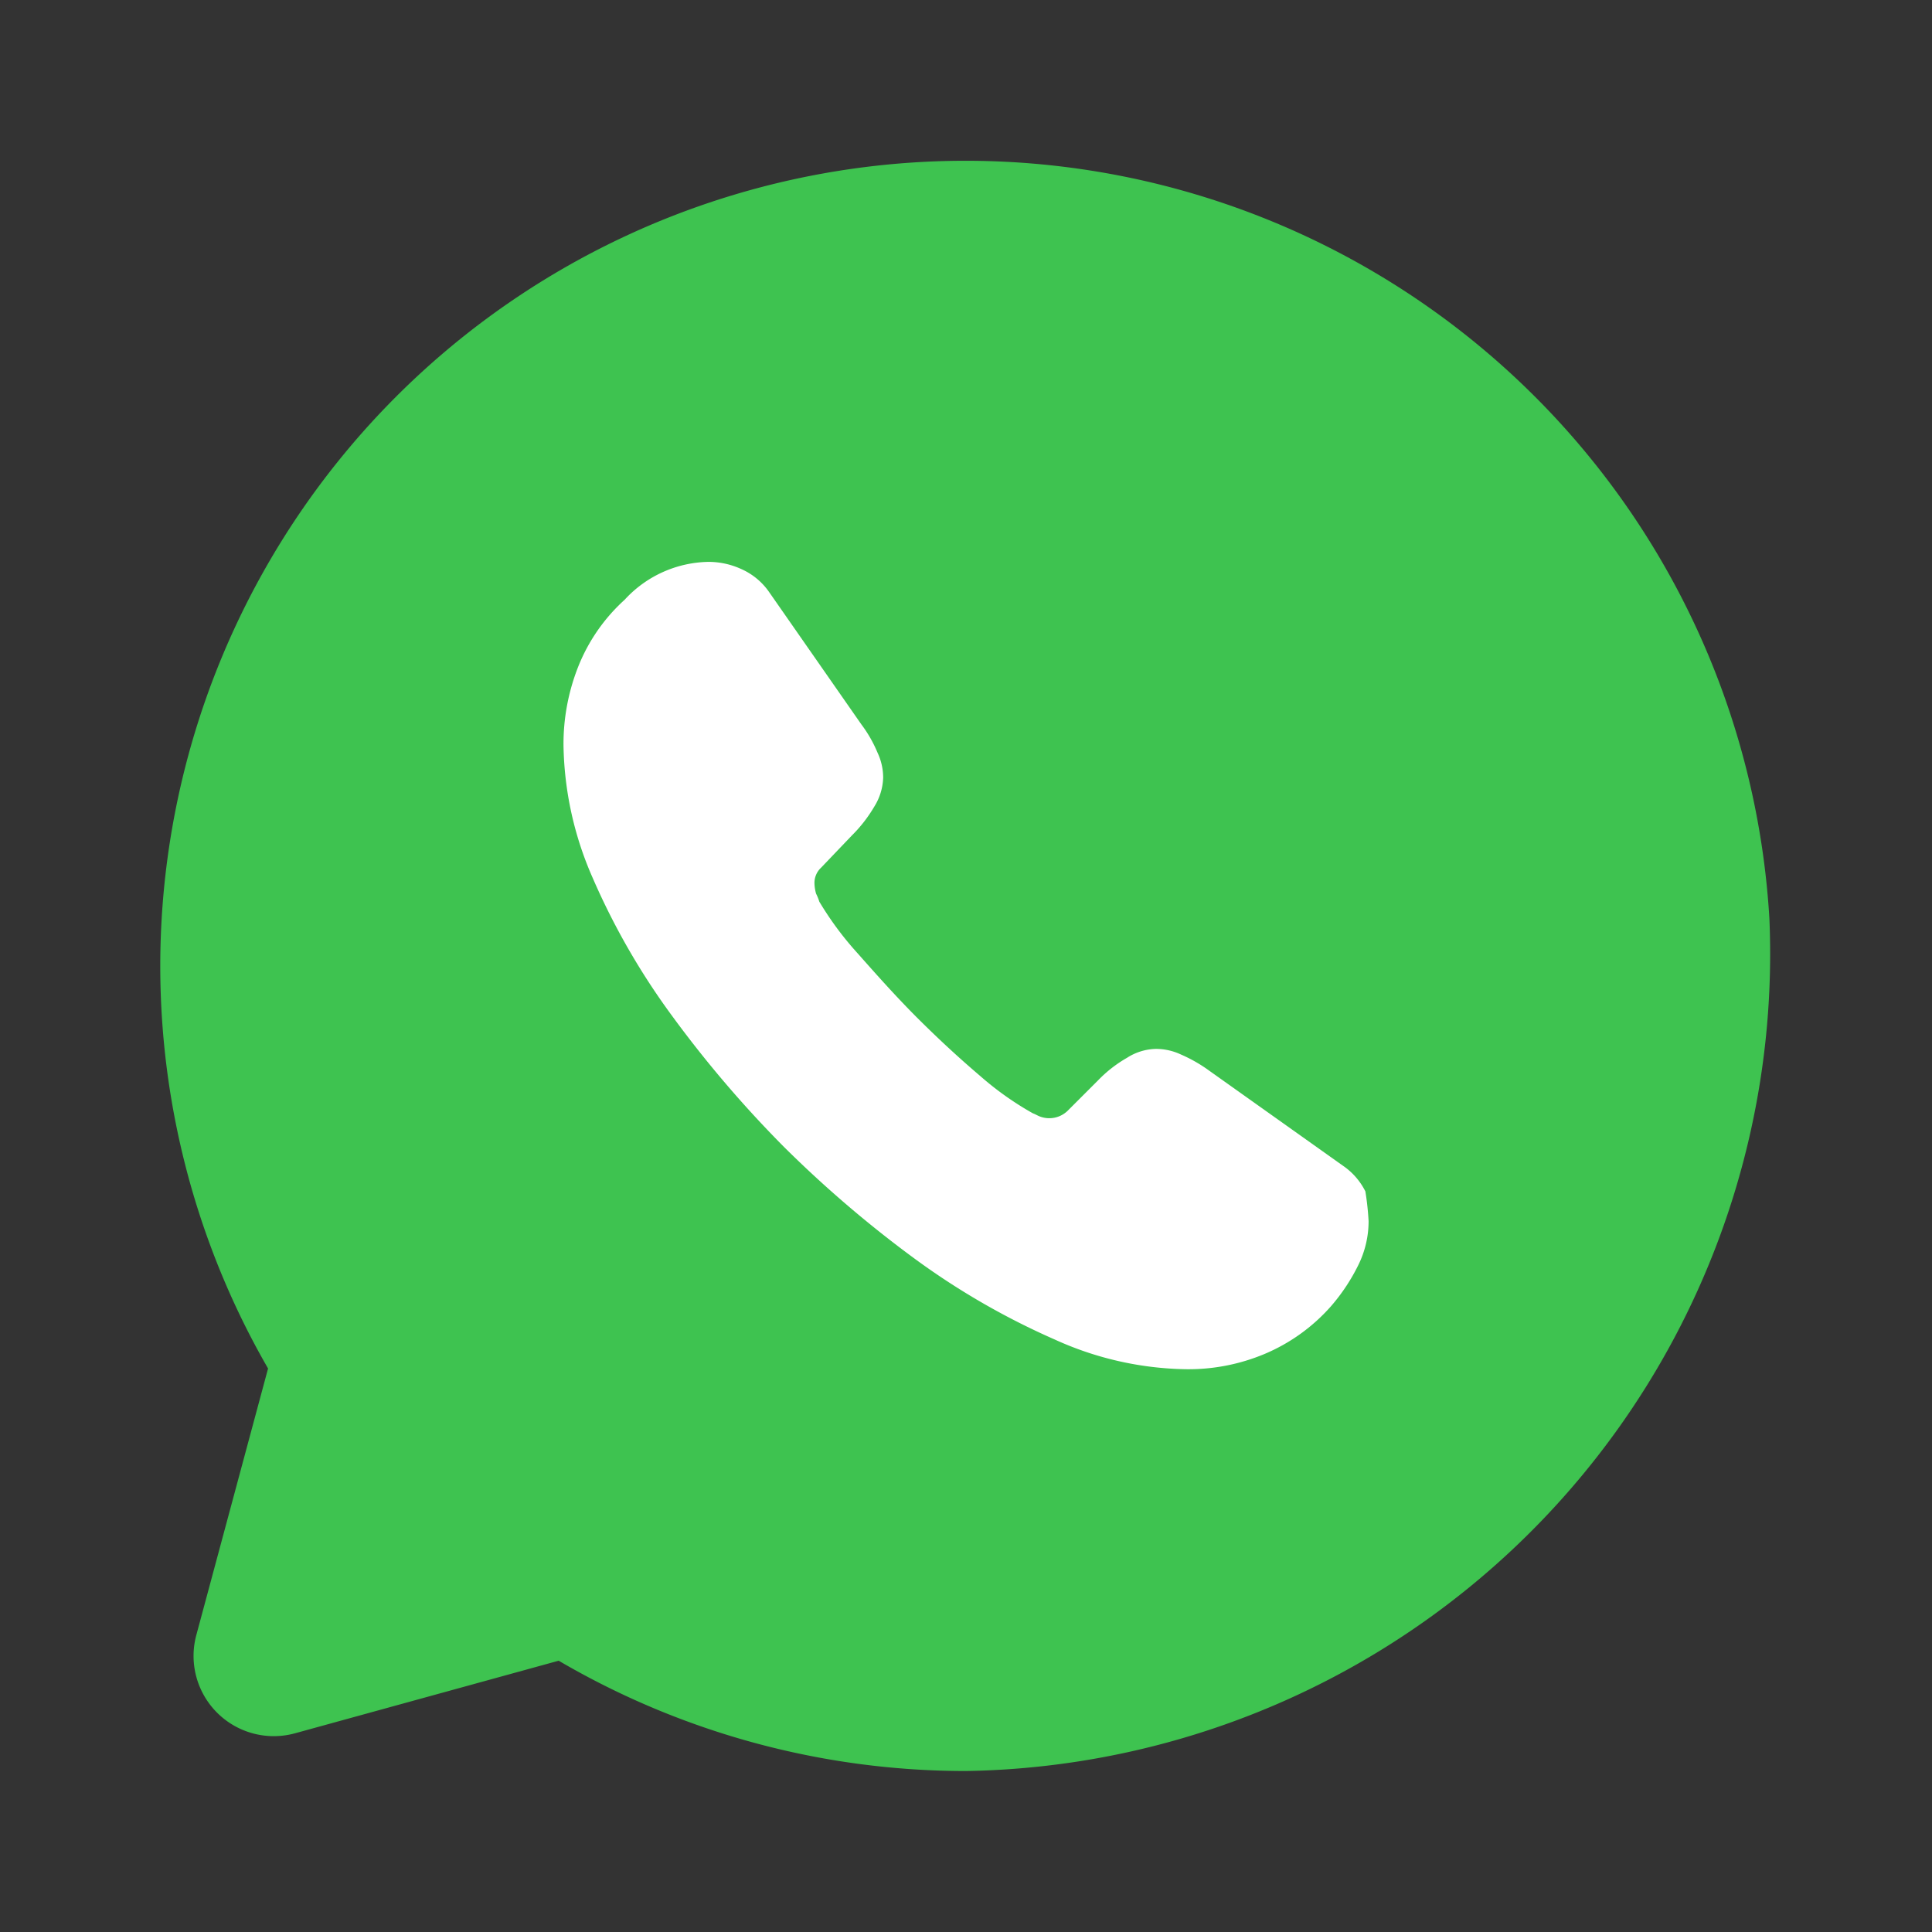 <svg id="Component_27_1" data-name="Component 27 – 1" xmlns="http://www.w3.org/2000/svg" width="59.273" height="59.273" viewBox="0 0 59.273 59.273">
  <rect x="0" y="0" width="59.273" height="59.273" fill="#333333" stroke="none"/>
  <g id="Group_5346" data-name="Group 5346">
    <g id="whatsapp_bulk" data-name="whatsapp/bulk" transform="translate(0 0)">
      <g id="vuesax_bulk_whatsapp" data-name="vuesax/bulk/whatsapp">
        <g id="whatsapp">
          <g id="Group_16" data-name="Group 16" transform="translate(4.924 4.938)">
            <path id="Vector" d="M12.216,46.012a24.719,24.719,0,0,0,12.5,3.384A25.073,25.073,0,0,0,49.36,23.241,24.705,24.705,0,1,0,3.3,37.047L1.1,45.222A2.461,2.461,0,0,0,4.14,48.235Z" transform="translate(0 0)" fill="#3ec350"/>
            <g id="Group" transform="translate(12.364 12.3)">
              <path id="Vector-2" data-name="Vector" d="M24.7,20.227a3.04,3.04,0,0,1-.321,1.358,5.892,5.892,0,0,1-.84,1.26A5.628,5.628,0,0,1,21.511,24.3a6.044,6.044,0,0,1-2.42.469,10.059,10.059,0,0,1-4.026-.914,22.62,22.62,0,0,1-4.248-2.445,35.688,35.688,0,0,1-4.05-3.458A35.319,35.319,0,0,1,3.31,13.9,21.728,21.728,0,0,1,.889,9.681,10.458,10.458,0,0,1,0,5.631a6.452,6.452,0,0,1,.445-2.4A5.515,5.515,0,0,1,1.877,1.161,3.569,3.569,0,0,1,4.445,0,2.416,2.416,0,0,1,5.458.222,2.045,2.045,0,0,1,6.3.914l2.84,4.075a3.986,3.986,0,0,1,.494.864,1.8,1.8,0,0,1,.173.766,1.771,1.771,0,0,1-.272.889,4.345,4.345,0,0,1-.691.889L7.9,9.385a.634.634,0,0,0-.2.494,1.24,1.24,0,0,0,.049.3,1.7,1.7,0,0,1,.1.247A9.9,9.9,0,0,0,9.015,12c.568.642,1.161,1.309,1.8,1.951.667.667,1.309,1.26,1.976,1.828A9.482,9.482,0,0,0,14.4,16.918c.074.025.148.074.222.1a.81.81,0,0,0,.84-.173l.939-.939a3.967,3.967,0,0,1,.889-.692,1.7,1.7,0,0,1,.889-.272,1.8,1.8,0,0,1,.766.173,4.5,4.5,0,0,1,.864.494l4.1,2.914a2.085,2.085,0,0,1,.692.79A8.637,8.637,0,0,1,24.7,20.227Z" fill="#fff"/>
            </g>
          </g>
          <path id="Vector-3" data-name="Vector" d="M0,0H59.273V59.273H0Z" fill="none" opacity="0"/>
        </g>
      </g>
    </g>
  </g>
</svg>
